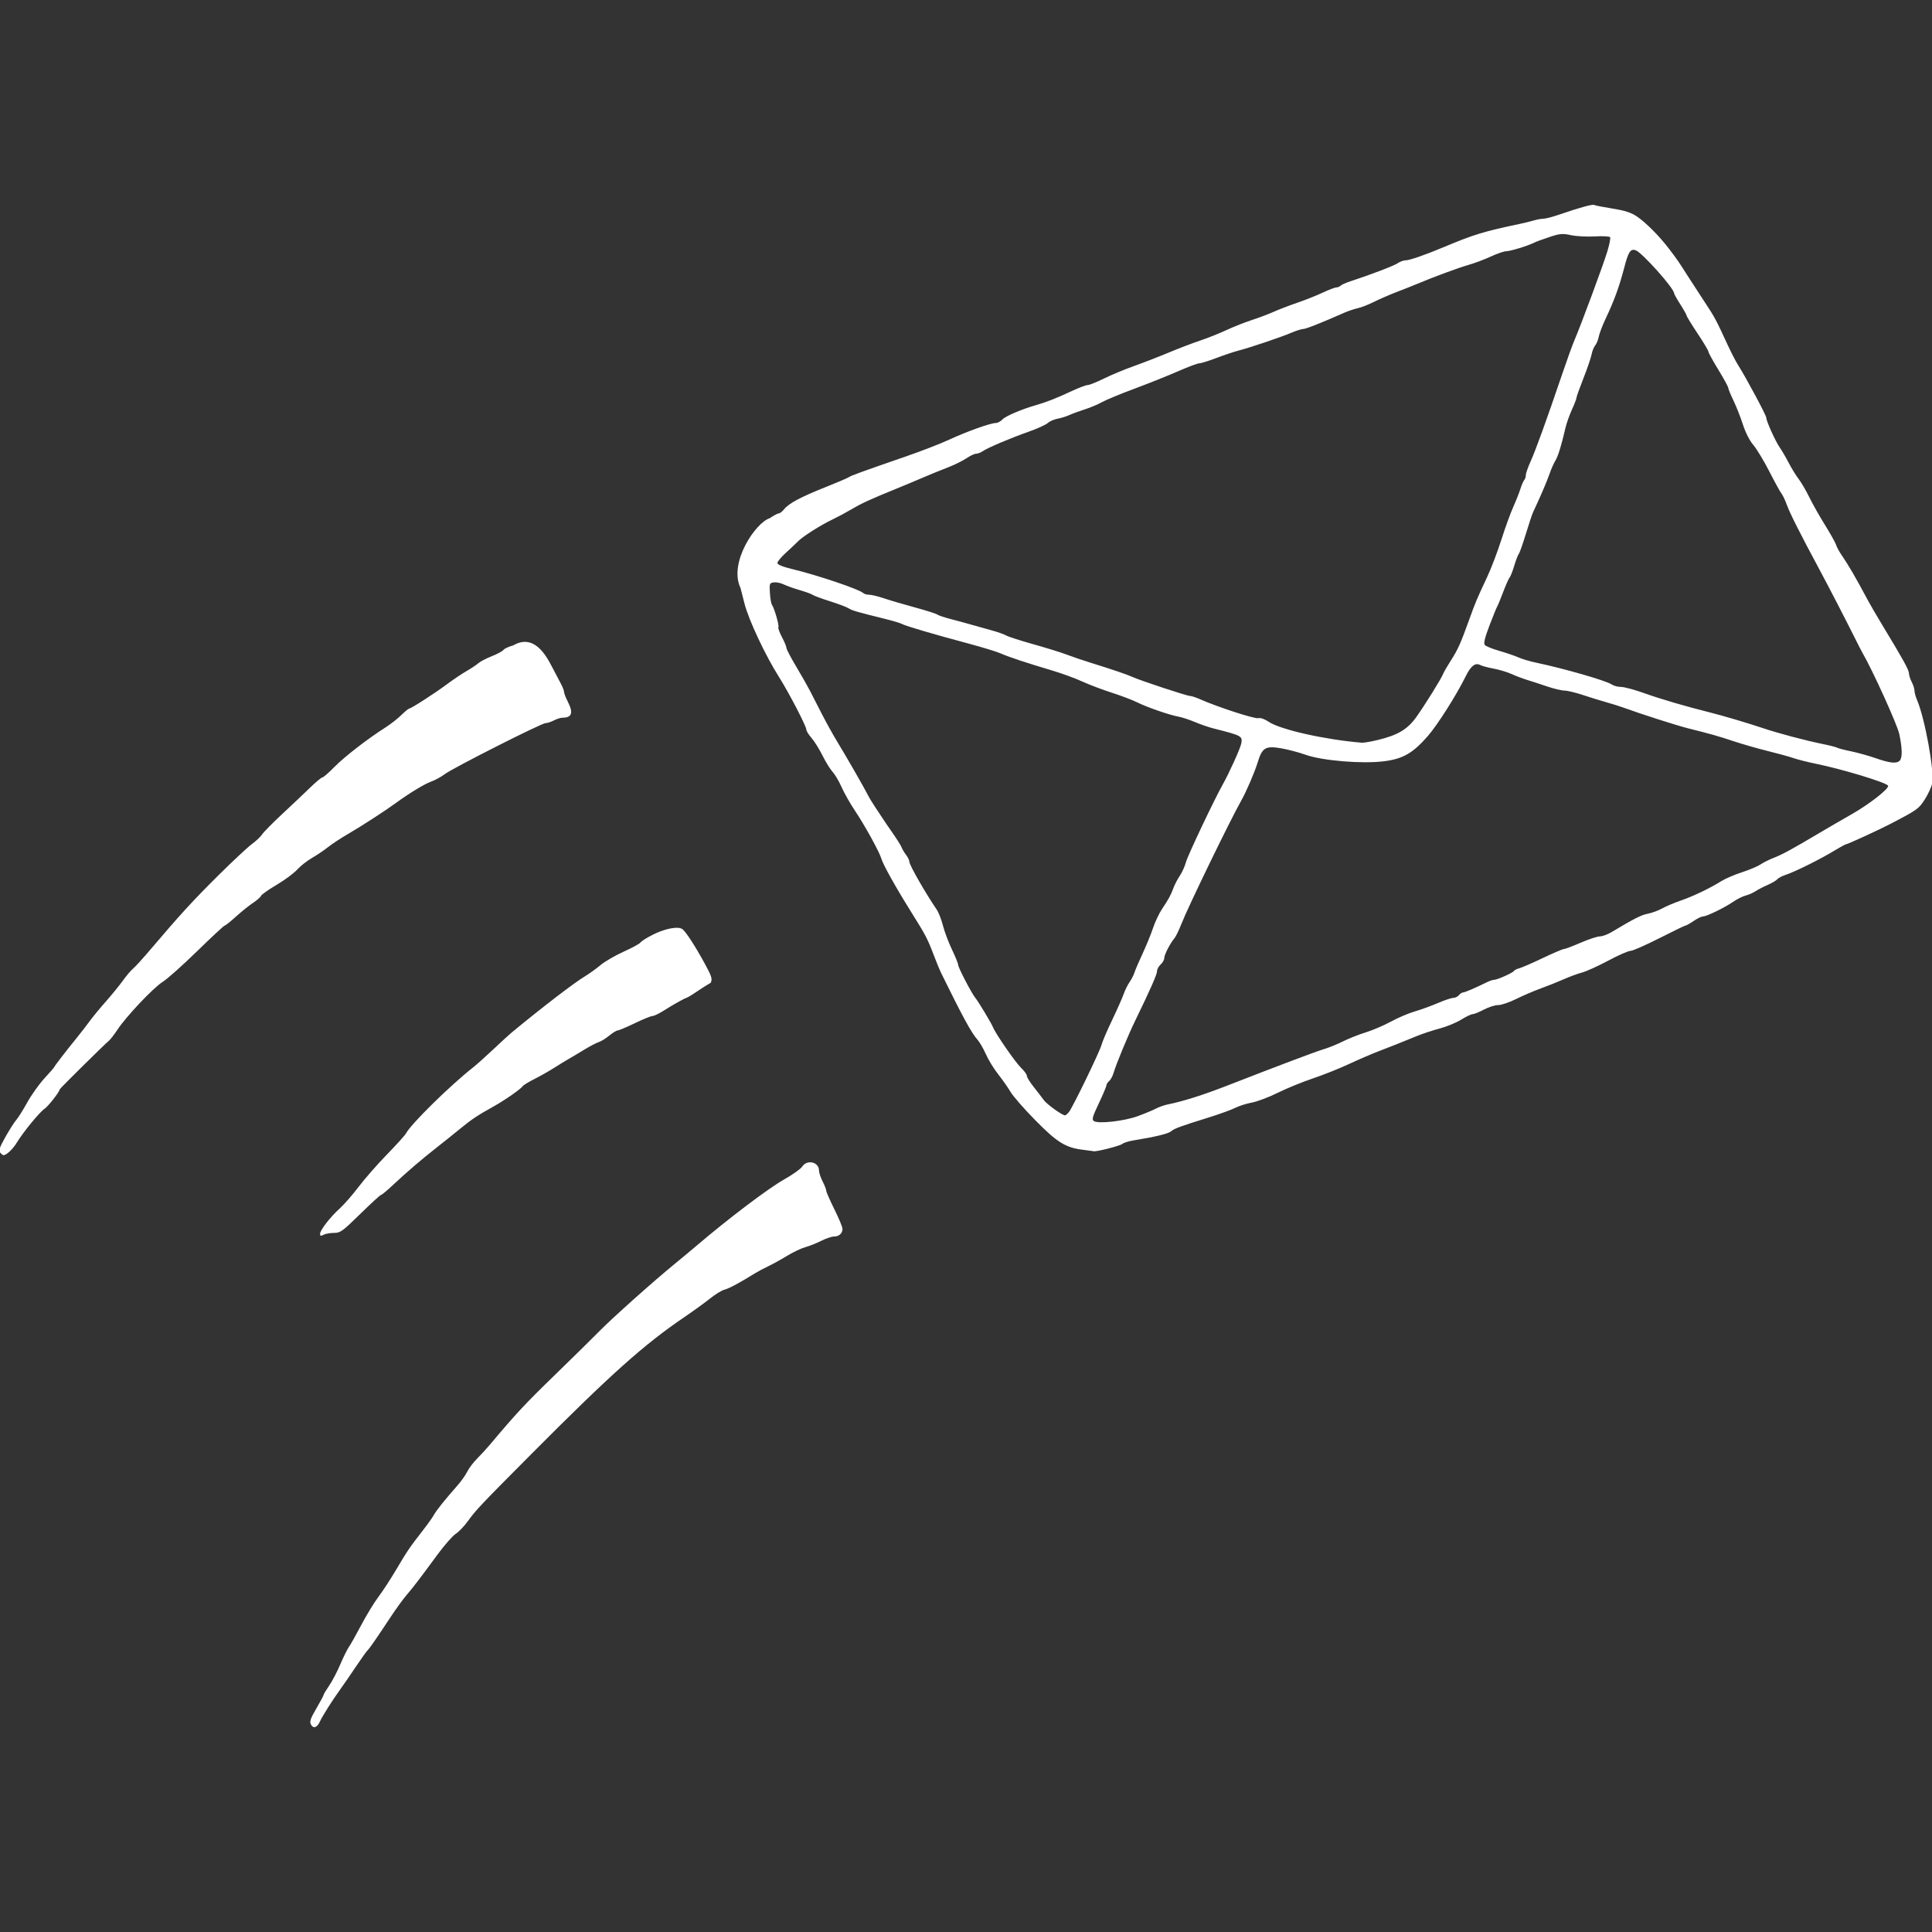 <?xml version="1.0" encoding="UTF-8" standalone="no"?>
<!-- Created with Inkscape (http://www.inkscape.org/) -->

<svg
   xmlns:dc="http://purl.org/dc/elements/1.1/"
   xmlns:cc="http://creativecommons.org/ns#"
   xmlns:rdf="http://www.w3.org/1999/02/22-rdf-syntax-ns#"
   xmlns:svg="http://www.w3.org/2000/svg"
   xmlns="http://www.w3.org/2000/svg"
   xmlns:sodipodi="http://sodipodi.sourceforge.net/DTD/sodipodi-0.dtd"
   xmlns:inkscape="http://www.inkscape.org/namespaces/inkscape"
   viewBox="0 0 256 256"
   id="svg2992"
   version="1.1">
  <rect x="0" y="0" width="256" height="256" fill="#333333" stroke="none"/>
  <title
     id="title3023">Share Lists</title>
  <defs
     id="defs2994" />
  <g
     inkscape:label="ShareLists"
     inkscape:groupmode="layer"
     id="layer1"
     transform="translate(0,-796.362)">
    <path
       style="fill:#fff"
       d="m 41.203,1024.872 c -0.206,-0.385 -0.073,-0.779 0.715,-2.129 0.532,-0.911 0.968,-1.726 0.968,-1.811 0,-0.085 0.328,-0.631 0.728,-1.213 0.4,-0.582 1.06,-1.841 1.466,-2.798 0.406,-0.957 0.927,-2.009 1.158,-2.339 0.231,-0.329 0.973,-1.649 1.649,-2.933 0.676,-1.284 1.697,-2.955 2.269,-3.713 0.572,-0.758 1.644,-2.403 2.381,-3.654 1.409,-2.392 1.756,-2.901 3.559,-5.218 0.613,-0.788 1.25,-1.687 1.417,-1.999 0.3,-0.563 1.463,-2.013 3.126,-3.897 0.476,-0.54 1.054,-1.359 1.283,-1.82 0.229,-0.461 0.81,-1.228 1.29,-1.704 0.48,-0.476 1.269,-1.339 1.755,-1.916 3.372,-4.016 4.623,-5.359 8.459,-9.082 2.371,-2.301 5.066,-4.952 5.988,-5.891 1.737,-1.767 7.205,-6.649 10.026,-8.953 0.887,-0.725 2.183,-1.803 2.878,-2.395 4.253,-3.624 9.513,-7.601 11.611,-8.78 1.099,-0.617 2.162,-1.374 2.363,-1.681 0.65,-0.992 2.227,-0.626 2.227,0.517 0,0.275 0.216,0.923 0.479,1.44 0.264,0.517 0.479,1.071 0.479,1.23 0,0.16 0.485,1.265 1.078,2.457 0.593,1.191 1.078,2.363 1.078,2.605 0,0.6 -0.463,1.014 -1.134,1.014 -0.307,0 -1.069,0.259 -1.693,0.575 -0.624,0.316 -1.565,0.691 -2.093,0.833 -0.527,0.142 -1.604,0.651 -2.391,1.131 -0.788,0.48 -1.918,1.106 -2.51,1.389 -0.593,0.284 -1.347,0.683 -1.677,0.887 -2.103,1.302 -3.559,2.086 -4.127,2.221 -0.359,0.086 -1.223,0.613 -1.918,1.171 -0.696,0.558 -2.219,1.662 -3.384,2.452 -5.354,3.631 -9.787,7.595 -20.225,18.085 -6.846,6.88 -7.409,7.475 -8.499,8.983 -0.476,0.659 -1.201,1.413 -1.61,1.677 -0.409,0.264 -1.496,1.503 -2.415,2.755 -2.377,3.238 -3.19,4.3 -4.123,5.39 -0.451,0.527 -1.424,1.874 -2.161,2.994 -1.786,2.712 -2.784,4.15 -2.989,4.304 -0.093,0.07 -0.785,1.043 -1.538,2.163 -0.753,1.12 -1.682,2.467 -2.063,2.994 -1.008,1.391 -2.369,3.542 -2.696,4.262 -0.373,0.818 -0.869,0.985 -1.183,0.398 z m 1.203,-65.013 c 0,-0.491 1.351,-2.232 2.625,-3.383 0.569,-0.514 1.688,-1.798 2.487,-2.853 0.798,-1.055 2.481,-2.976 3.739,-4.268 1.258,-1.293 2.395,-2.551 2.527,-2.797 0.69,-1.282 5.786,-6.297 8.888,-8.747 0.501,-0.395 1.724,-1.488 2.718,-2.429 0.994,-0.941 2.078,-1.933 2.407,-2.205 4.066,-3.358 8.303,-6.608 9.731,-7.463 0.55,-0.329 1.469,-0.991 2.042,-1.47 0.573,-0.479 1.959,-1.284 3.078,-1.788 1.12,-0.504 2.119,-1.049 2.22,-1.211 0.101,-0.162 0.815,-0.616 1.586,-1.008 1.689,-0.858 3.457,-1.184 3.996,-0.737 0.495,0.411 1.718,2.311 2.972,4.619 0.886,1.629 0.985,1.956 0.753,2.466 -1.727,1.009 -2.702,1.855 -3.461,2.092 -0.709,0.359 -1.867,1.024 -2.573,1.479 -0.706,0.455 -1.455,0.827 -1.664,0.827 -0.209,0 -1.272,0.431 -2.361,0.958 -1.09,0.527 -2.11,0.958 -2.268,0.958 -0.158,0 -0.662,0.308 -1.12,0.685 -0.458,0.377 -1.09,0.766 -1.404,0.865 -0.314,0.099 -1.213,0.572 -1.998,1.052 -0.785,0.48 -1.713,1.034 -2.064,1.231 -0.35,0.198 -1.185,0.708 -1.855,1.135 -0.67,0.427 -1.844,1.091 -2.608,1.477 -0.764,0.386 -1.456,0.808 -1.536,0.938 -0.225,0.363 -2.388,1.87 -3.859,2.688 -2.132,1.186 -2.93,1.718 -4.472,2.985 -0.802,0.659 -2.145,1.735 -2.984,2.391 -2.04,1.596 -4.036,3.304 -5.811,4.973 -0.805,0.757 -1.547,1.377 -1.649,1.377 -0.102,0 -1.34,1.133 -2.75,2.516 -2.356,2.311 -2.639,2.515 -3.483,2.515 -0.505,0 -1.127,0.112 -1.382,0.248 -0.364,0.195 -0.463,0.17 -0.463,-0.118 z M 0.023,949.087 c -0.226,-0.272 -0.082,-0.697 0.708,-2.096 0.545,-0.965 1.187,-1.97 1.426,-2.234 0.239,-0.263 0.892,-1.303 1.451,-2.311 0.559,-1.008 1.595,-2.458 2.301,-3.223 0.706,-0.765 1.284,-1.429 1.284,-1.476 0,-0.098 1.603,-2.178 2.994,-3.885 0.527,-0.647 1.282,-1.623 1.677,-2.168 0.395,-0.546 1.365,-1.724 2.156,-2.619 0.79,-0.894 1.815,-2.151 2.276,-2.793 0.461,-0.642 1.062,-1.348 1.335,-1.57 0.273,-0.222 1.297,-1.347 2.276,-2.5 3.88,-4.574 5.716,-6.579 9.052,-9.883 1.913,-1.895 3.911,-3.759 4.44,-4.142 0.529,-0.383 1.131,-0.954 1.337,-1.268 0.206,-0.314 1.397,-1.521 2.645,-2.682 1.249,-1.161 2.909,-2.731 3.69,-3.49 0.781,-0.759 1.526,-1.38 1.655,-1.38 0.129,0 0.841,-0.62 1.582,-1.377 1.316,-1.345 4.401,-3.731 6.785,-5.248 0.654,-0.416 1.586,-1.144 2.07,-1.617 0.485,-0.473 0.947,-0.86 1.028,-0.86 0.256,0 3.364,-1.998 4.983,-3.203 0.856,-0.637 2.042,-1.435 2.635,-1.773 0.593,-0.338 1.294,-0.803 1.557,-1.035 0.263,-0.232 1.065,-0.651 1.78,-0.932 0.716,-0.281 1.416,-0.658 1.557,-0.839 0.141,-0.181 0.725,-0.451 1.298,-0.601 2.769,-1.612 4.362,1.345 5.135,2.821 0.461,0.885 1.011,1.932 1.222,2.328 0.211,0.395 0.384,0.858 0.385,1.028 7.19e-4,0.17 0.217,0.732 0.481,1.248 0.779,1.526 0.571,2.156 -0.711,2.156 -0.238,0 -0.741,0.161 -1.118,0.358 -0.377,0.197 -0.872,0.358 -1.099,0.359 -0.546,0.002 -12.331,5.968 -13.4,6.784 -0.457,0.349 -1.26,0.785 -1.785,0.97 -0.845,0.298 -2.908,1.552 -4.642,2.82 -1.393,1.019 -4.559,3.072 -6.228,4.038 -0.988,0.572 -2.228,1.383 -2.755,1.804 -0.527,0.42 -1.49,1.071 -2.141,1.446 -0.651,0.375 -1.537,1.074 -1.97,1.553 -0.433,0.479 -1.661,1.387 -2.729,2.018 -1.068,0.631 -1.995,1.286 -2.06,1.455 -0.065,0.17 -0.543,0.59 -1.063,0.934 -0.52,0.344 -1.537,1.161 -2.26,1.816 -0.724,0.655 -1.395,1.191 -1.493,1.191 -0.098,0 -1.74,1.526 -3.65,3.39 -1.91,1.865 -3.958,3.69 -4.551,4.057 -1.226,0.758 -4.854,4.593 -6.009,6.351 -0.424,0.645 -0.943,1.311 -1.153,1.48 -0.528,0.423 -6.491,6.318 -6.491,6.416 0,0.3 -1.541,2.273 -2.021,2.587 -0.645,0.422 -2.831,3.096 -3.7,4.523 -0.502,0.826 -1.348,1.617 -1.729,1.617 -0.086,0 -0.284,-0.154 -0.44,-0.341 z M 143.492,948.715 c -2.305,-0.285 -3.417,-0.976 -6.315,-3.922 -1.467,-1.492 -2.937,-3.172 -3.266,-3.735 -0.329,-0.563 -1.068,-1.617 -1.642,-2.343 -0.574,-0.726 -1.31,-1.927 -1.636,-2.669 -0.326,-0.742 -0.836,-1.619 -1.134,-1.948 -0.773,-0.854 -2.003,-3.116 -4.821,-8.863 -0.161,-0.329 -0.581,-1.353 -0.933,-2.276 -0.849,-2.229 -1.079,-2.667 -3.007,-5.749 -2.022,-3.23 -3.719,-6.266 -3.95,-7.066 -0.258,-0.891 -2.209,-4.434 -3.506,-6.367 -0.626,-0.933 -1.421,-2.334 -1.765,-3.114 -0.345,-0.78 -0.879,-1.687 -1.187,-2.017 -0.308,-0.329 -0.909,-1.299 -1.336,-2.156 -0.426,-0.856 -1.084,-1.911 -1.463,-2.344 -0.378,-0.433 -0.687,-0.933 -0.687,-1.111 0,-0.446 -2.327,-4.923 -3.621,-6.965 -1.812,-2.86 -4.012,-7.541 -4.573,-9.73 l -0.529,-2.065 c -1.614,-3.386 2.053,-8.708 3.886,-9.252 0.501,-0.347 1.032,-0.631 1.18,-0.631 0.148,0 0.466,-0.246 0.706,-0.546 0.626,-0.782 2.181,-1.614 5.467,-2.924 1.581,-0.63 2.982,-1.229 3.114,-1.33 0.26,-0.2 1.827,-0.769 7.545,-2.743 2.042,-0.705 4.629,-1.707 5.749,-2.227 2.312,-1.073 5.484,-2.208 6.171,-2.208 0.254,0 0.652,-0.211 0.886,-0.469 0.397,-0.438 2.528,-1.349 4.441,-1.897 1.383,-0.396 2.715,-0.918 4.63,-1.815 0.998,-0.467 2,-0.85 2.227,-0.85 0.227,0 1.192,-0.385 2.144,-0.856 0.952,-0.471 2.739,-1.214 3.97,-1.653 1.231,-0.438 3.316,-1.247 4.634,-1.798 1.317,-0.55 3.186,-1.263 4.152,-1.585 0.966,-0.321 2.529,-0.944 3.473,-1.384 0.944,-0.44 2.472,-1.044 3.394,-1.344 0.922,-0.3 2.229,-0.792 2.903,-1.095 0.674,-0.303 2.076,-0.84 3.114,-1.194 1.038,-0.353 2.55,-0.954 3.359,-1.335 0.809,-0.381 1.623,-0.692 1.809,-0.692 0.185,0 0.443,-0.106 0.572,-0.235 0.129,-0.129 0.717,-0.392 1.305,-0.583 2.679,-0.871 5.787,-2.06 6.273,-2.401 0.293,-0.205 0.766,-0.374 1.05,-0.374 0.516,0 2.628,-0.736 5.125,-1.786 3.853,-1.619 5.235,-2.041 9.941,-3.03 0.659,-0.138 1.529,-0.351 1.933,-0.473 0.405,-0.122 0.964,-0.221 1.243,-0.221 0.279,0 1.242,-0.253 2.139,-0.562 2.65,-0.913 4.377,-1.388 4.582,-1.261 0.106,0.065 1.194,0.28 2.419,0.477 1.648,0.265 2.485,0.534 3.219,1.032 1.232,0.836 2.988,2.604 4.303,4.331 1.067,1.401 1.248,1.664 2.43,3.529 0.418,0.659 1.399,2.168 2.18,3.354 1.448,2.197 1.557,2.399 3.102,5.749 0.486,1.054 1.126,2.294 1.421,2.755 0.996,1.552 3.725,6.641 3.725,6.945 0,0.453 1.21,3.135 1.784,3.954 0.277,0.395 0.811,1.311 1.187,2.036 0.376,0.725 0.973,1.695 1.327,2.156 0.354,0.461 0.984,1.539 1.401,2.395 0.416,0.856 1.348,2.509 2.071,3.671 0.723,1.163 1.387,2.347 1.477,2.63 0.09,0.284 0.347,0.787 0.572,1.119 1.145,1.693 1.961,3.094 3.703,6.352 0.282,0.527 1.155,2.02 1.94,3.318 2.737,4.525 3.432,5.787 3.449,6.263 0.01,0.263 0.178,0.788 0.375,1.165 0.197,0.377 0.358,0.886 0.358,1.13 0,0.244 0.152,0.798 0.337,1.23 1.044,2.436 2.328,9.509 2.007,11.055 -0.101,0.488 -0.546,1.449 -0.988,2.136 -0.801,1.244 -0.991,1.379 -4.59,3.251 -1.472,0.766 -5.616,2.669 -5.813,2.669 -0.097,2.4e-4 -0.822,0.395 -1.613,0.878 -1.791,1.094 -5.221,2.798 -6.388,3.174 -0.484,0.156 -0.995,0.423 -1.136,0.593 -0.142,0.171 -0.716,0.509 -1.277,0.753 -0.561,0.244 -1.289,0.622 -1.618,0.84 -0.329,0.218 -0.912,0.473 -1.294,0.566 -0.383,0.093 -1.137,0.471 -1.677,0.841 -1.161,0.795 -3.519,1.935 -4.003,1.935 -0.187,0 -0.737,0.269 -1.222,0.599 -0.485,0.329 -0.961,0.599 -1.059,0.599 -0.098,0 -1.661,0.755 -3.474,1.677 -1.813,0.922 -3.533,1.677 -3.822,1.677 -0.289,0 -1.615,0.583 -2.947,1.295 -1.331,0.712 -2.895,1.421 -3.475,1.576 -0.58,0.155 -1.658,0.551 -2.395,0.881 -0.738,0.33 -2.096,0.873 -3.018,1.206 -0.922,0.333 -2.41,0.971 -3.307,1.417 -0.897,0.446 -1.975,0.812 -2.397,0.812 -0.422,0 -1.273,0.269 -1.892,0.599 -0.619,0.329 -1.284,0.599 -1.479,0.599 -0.195,0 -0.885,0.33 -1.535,0.734 -0.649,0.404 -1.923,0.929 -2.83,1.167 -0.908,0.238 -2.243,0.677 -2.968,0.974 -2.208,0.906 -3.399,1.38 -5.15,2.05 -0.922,0.353 -2.701,1.12 -3.952,1.705 -1.252,0.585 -3.403,1.441 -4.782,1.903 -1.378,0.462 -3.459,1.314 -4.624,1.893 -1.165,0.579 -2.704,1.161 -3.42,1.293 -0.716,0.132 -1.707,0.447 -2.203,0.699 -0.495,0.252 -2.033,0.811 -3.416,1.243 -3.933,1.227 -4.641,1.487 -5.088,1.866 -0.381,0.323 -2.082,0.733 -5.013,1.209 -0.615,0.1 -1.277,0.313 -1.47,0.473 -0.303,0.251 -3.421,1.045 -3.759,0.957 -0.066,-0.017 -0.713,-0.104 -1.437,-0.194 z m 7.306,-4.47 c 0.922,-0.34 1.994,-0.786 2.381,-0.992 0.387,-0.206 1.088,-0.452 1.557,-0.548 2.07,-0.421 4.694,-1.253 7.919,-2.51 6.907,-2.692 11.641,-4.477 12.815,-4.832 0.659,-0.199 1.791,-0.661 2.515,-1.027 0.725,-0.365 2.062,-0.894 2.971,-1.174 0.91,-0.281 2.419,-0.926 3.354,-1.435 0.935,-0.509 2.346,-1.111 3.137,-1.338 0.79,-0.227 2.166,-0.726 3.056,-1.108 0.89,-0.382 1.82,-0.694 2.067,-0.694 0.246,0 0.582,-0.162 0.746,-0.359 0.164,-0.198 0.408,-0.359 0.542,-0.359 0.232,0 1.668,-0.615 3.13,-1.34 0.373,-0.185 0.817,-0.336 0.988,-0.336 0.418,0 2.474,-0.92 2.634,-1.178 0.07,-0.113 0.386,-0.271 0.701,-0.35 0.315,-0.079 1.707,-0.684 3.092,-1.344 1.385,-0.66 2.648,-1.2 2.806,-1.2 0.158,0 1.158,-0.377 2.222,-0.838 1.064,-0.461 2.212,-0.84 2.551,-0.842 0.339,-0.002 1.048,-0.263 1.575,-0.579 2.944,-1.767 3.926,-2.265 4.79,-2.427 0.527,-0.099 1.389,-0.417 1.916,-0.707 0.527,-0.29 1.641,-0.761 2.476,-1.047 1.619,-0.554 3.88,-1.639 5.359,-2.573 0.498,-0.314 1.722,-0.838 2.72,-1.164 0.998,-0.326 2.104,-0.792 2.457,-1.036 0.353,-0.244 1.127,-0.632 1.72,-0.863 1.159,-0.45 2.415,-1.132 5.988,-3.252 1.252,-0.742 3.192,-1.87 4.312,-2.505 2.394,-1.357 5.042,-3.425 4.883,-3.812 -0.168,-0.412 -6.114,-2.215 -9.674,-2.935 -0.988,-0.2 -2.282,-0.528 -2.874,-0.73 -0.593,-0.202 -2.122,-0.623 -3.397,-0.935 -1.276,-0.312 -3.324,-0.9 -4.551,-1.307 -2.06,-0.682 -3.003,-0.949 -5.945,-1.682 -1.491,-0.371 -6.394,-1.941 -8.623,-2.761 -0.461,-0.17 -1.485,-0.491 -2.276,-0.714 -0.79,-0.223 -2.21,-0.662 -3.154,-0.975 -0.944,-0.313 -2.022,-0.569 -2.395,-0.569 -0.373,0 -1.433,-0.255 -2.355,-0.569 -0.922,-0.314 -2.108,-0.7 -2.635,-0.86 -0.527,-0.159 -1.427,-0.502 -2,-0.761 -0.573,-0.259 -1.651,-0.584 -2.394,-0.721 -0.744,-0.137 -1.541,-0.351 -1.772,-0.475 -0.654,-0.35 -1.246,0.116 -1.934,1.52 -1.184,2.417 -3.704,6.395 -4.983,7.865 -2.004,2.304 -3.322,3.061 -5.872,3.374 -2.915,0.357 -8.163,-0.085 -10.362,-0.873 -0.87,-0.312 -2.311,-0.692 -3.202,-0.846 -2.093,-0.36 -2.531,-0.103 -3.123,1.834 -0.413,1.352 -1.492,3.859 -2.205,5.124 -1.509,2.678 -7.02,14.037 -7.898,16.278 -0.328,0.838 -0.742,1.695 -0.918,1.905 -0.583,0.693 -1.362,2.198 -1.362,2.634 0,0.236 -0.216,0.623 -0.479,0.862 -0.263,0.238 -0.479,0.635 -0.479,0.88 0,0.427 -0.856,2.37 -2.885,6.545 -0.989,2.035 -2.517,5.729 -2.889,6.981 -0.123,0.414 -0.383,0.885 -0.579,1.047 -0.195,0.162 -0.355,0.415 -0.355,0.561 0,0.146 -0.453,1.219 -1.006,2.382 -0.843,1.775 -0.95,2.154 -0.659,2.353 0.588,0.401 4.029,0.012 5.856,-0.661 z m -9.175,-0.507 c 0.476,-0.552 4.151,-8.134 4.356,-8.986 0.087,-0.364 0.705,-1.805 1.371,-3.201 0.667,-1.396 1.363,-2.965 1.547,-3.486 0.184,-0.521 0.538,-1.236 0.787,-1.59 0.249,-0.354 0.536,-0.912 0.637,-1.242 0.101,-0.329 0.586,-1.461 1.078,-2.515 0.491,-1.054 1.115,-2.579 1.385,-3.389 0.271,-0.81 0.797,-1.928 1.169,-2.484 0.898,-1.342 1.188,-1.875 1.539,-2.834 0.162,-0.441 0.541,-1.167 0.843,-1.612 0.302,-0.445 0.672,-1.27 0.822,-1.832 0.228,-0.856 3.735,-8.255 4.856,-10.245 0.856,-1.52 2.324,-4.765 2.458,-5.431 0.198,-0.992 0.072,-1.062 -3.613,-1.989 -0.659,-0.166 -1.791,-0.553 -2.515,-0.862 -0.725,-0.308 -1.695,-0.628 -2.156,-0.71 -1.197,-0.214 -4.244,-1.267 -5.509,-1.905 -0.593,-0.299 -2.102,-0.872 -3.354,-1.274 -1.252,-0.402 -3.03,-1.077 -3.952,-1.499 -0.922,-0.423 -2.701,-1.073 -3.952,-1.444 -3.39,-1.006 -5.753,-1.79 -6.827,-2.265 -0.527,-0.233 -2.467,-0.827 -4.312,-1.319 -4.489,-1.199 -8.303,-2.322 -8.743,-2.574 -0.198,-0.113 -1.114,-0.394 -2.036,-0.623 -4.082,-1.016 -4.578,-1.159 -5.043,-1.455 -0.271,-0.172 -1.398,-0.598 -2.505,-0.948 -1.107,-0.35 -2.125,-0.726 -2.263,-0.837 -0.137,-0.111 -0.897,-0.389 -1.687,-0.618 -0.79,-0.23 -1.762,-0.576 -2.159,-0.77 -0.397,-0.194 -0.99,-0.314 -1.317,-0.268 -0.564,0.08 -0.591,0.153 -0.511,1.401 0.046,0.725 0.165,1.425 0.263,1.557 0.311,0.418 0.991,2.766 0.862,2.975 -0.068,0.111 0.144,0.705 0.471,1.32 0.327,0.616 0.595,1.259 0.595,1.43 0,0.171 0.573,1.27 1.274,2.443 0.7,1.173 1.522,2.617 1.827,3.21 0.304,0.593 1.023,1.994 1.597,3.114 0.574,1.12 1.471,2.737 1.992,3.593 1.26,2.07 3.617,6.168 4.063,7.066 0.196,0.395 0.687,1.204 1.09,1.797 0.403,0.593 0.841,1.253 0.972,1.466 0.132,0.214 0.7,1.047 1.263,1.852 0.563,0.805 1.093,1.654 1.179,1.887 0.085,0.233 0.352,0.681 0.593,0.995 0.241,0.314 0.438,0.727 0.438,0.916 0,0.426 2.111,4.115 3.634,6.353 0.245,0.36 0.614,1.312 0.82,2.116 0.206,0.804 0.743,2.231 1.194,3.172 0.451,0.94 0.819,1.852 0.819,2.026 0,0.348 1.796,3.796 2.275,4.369 0.389,0.465 2.143,3.381 2.336,3.882 0.316,0.824 2.966,4.66 3.709,5.368 0.431,0.411 0.783,0.898 0.783,1.082 0,0.184 0.404,0.84 0.898,1.458 0.494,0.617 1.096,1.402 1.338,1.745 0.385,0.545 2.428,2.018 2.817,2.03 0.078,0.002 0.305,-0.184 0.504,-0.415 z m 110.092,-46.578 c 0.376,-0.376 0.358,-1.619 -0.053,-3.545 -0.266,-1.249 -3.533,-8.447 -4.892,-10.779 -0.115,-0.198 -0.558,-1.06 -0.984,-1.916 -1.179,-2.37 -3.489,-6.84 -4.642,-8.983 -2.539,-4.719 -3.951,-7.514 -4.356,-8.623 -0.24,-0.659 -0.571,-1.359 -0.734,-1.557 -0.163,-0.198 -0.887,-1.514 -1.609,-2.924 -0.722,-1.411 -1.677,-2.992 -2.124,-3.514 -0.489,-0.571 -1.037,-1.649 -1.377,-2.705 -0.31,-0.966 -0.873,-2.395 -1.251,-3.176 -0.378,-0.781 -0.687,-1.535 -0.688,-1.677 -7.2e-4,-0.141 -0.594,-1.225 -1.317,-2.408 -0.724,-1.183 -1.316,-2.263 -1.316,-2.4 0,-0.137 -0.645,-1.218 -1.433,-2.401 -0.788,-1.183 -1.435,-2.237 -1.437,-2.342 -0.002,-0.105 -0.381,-0.781 -0.842,-1.502 -0.461,-0.721 -0.838,-1.392 -0.838,-1.492 0,-0.653 -4.283,-5.441 -5.099,-5.7 -0.687,-0.218 -0.959,0.205 -1.52,2.367 -0.631,2.429 -1.319,4.321 -2.389,6.573 -0.453,0.953 -0.89,2.085 -0.971,2.515 -0.081,0.43 -0.293,0.951 -0.471,1.158 -0.178,0.206 -0.394,0.745 -0.48,1.198 -0.086,0.452 -0.573,1.876 -1.081,3.163 -0.508,1.287 -0.924,2.453 -0.924,2.59 0,0.138 -0.273,0.846 -0.606,1.574 -0.333,0.728 -0.72,1.826 -0.859,2.44 -0.502,2.208 -0.982,3.761 -1.333,4.313 -0.197,0.309 -0.552,1.118 -0.789,1.797 -0.363,1.039 -1.108,2.775 -2.176,5.066 -0.123,0.263 -0.548,1.548 -0.946,2.853 -0.397,1.306 -0.818,2.492 -0.935,2.635 -0.117,0.143 -0.383,0.84 -0.592,1.549 -0.209,0.709 -0.487,1.418 -0.619,1.576 -0.131,0.158 -0.518,1.029 -0.859,1.935 -0.341,0.906 -0.692,1.76 -0.78,1.897 -0.088,0.137 -0.551,1.273 -1.029,2.525 -0.606,1.587 -0.796,2.367 -0.63,2.578 0.131,0.166 1.006,0.523 1.944,0.793 0.938,0.27 2.082,0.661 2.543,0.869 0.461,0.208 1.485,0.514 2.276,0.679 3.72,0.78 9.348,2.4 10.053,2.894 0.26,0.182 0.822,0.332 1.249,0.332 0.426,0 1.831,0.38 3.121,0.844 2.084,0.75 5.54,1.762 8.693,2.546 1.654,0.411 4.952,1.389 6.947,2.059 2.077,0.698 5.625,1.64 7.985,2.12 0.901,0.183 1.745,0.4 1.876,0.481 0.131,0.081 0.964,0.298 1.851,0.481 0.887,0.184 2.36,0.595 3.274,0.914 1.878,0.656 2.752,0.747 3.171,0.329 z m -69.218,-2.729 c 2.704,-0.646 4.002,-1.415 5.18,-3.069 1.177,-1.653 3.305,-5.08 3.547,-5.712 0.088,-0.23 0.539,-1.011 1.003,-1.736 0.961,-1.502 1.281,-2.213 2.43,-5.391 0.884,-2.447 0.976,-2.665 2.419,-5.749 0.524,-1.12 1.364,-3.33 1.867,-4.911 0.503,-1.581 1.207,-3.521 1.564,-4.312 0.357,-0.79 0.785,-1.868 0.95,-2.395 0.166,-0.527 0.396,-1.061 0.512,-1.186 0.116,-0.125 0.211,-0.419 0.211,-0.652 0,-0.233 0.283,-1.047 0.63,-1.809 0.653,-1.436 2.154,-5.584 4.183,-11.565 0.648,-1.91 1.389,-3.958 1.647,-4.551 0.805,-1.852 3.772,-9.857 4.322,-11.661 0.289,-0.946 0.464,-1.818 0.39,-1.937 -0.074,-0.12 -0.983,-0.168 -2.021,-0.108 -1.037,0.06 -2.462,-0.014 -3.166,-0.165 -1.129,-0.242 -1.465,-0.213 -2.855,0.246 -0.866,0.286 -1.779,0.623 -2.029,0.749 -0.838,0.422 -3.134,1.127 -3.688,1.133 -0.302,0.003 -1.218,0.316 -2.036,0.695 -0.818,0.379 -2.134,0.875 -2.924,1.102 -1.381,0.396 -4.564,1.57 -6.827,2.519 -0.593,0.249 -1.832,0.741 -2.755,1.094 -0.922,0.353 -2.27,0.939 -2.994,1.302 -0.725,0.363 -1.695,0.741 -2.156,0.841 -0.461,0.1 -1.27,0.372 -1.797,0.605 -3.06,1.352 -5.079,2.151 -5.43,2.149 -0.22,-9.6e-4 -0.913,0.218 -1.542,0.488 -1.341,0.575 -5.496,1.978 -7.042,2.377 -0.593,0.153 -1.91,0.595 -2.927,0.981 -1.017,0.387 -2.034,0.703 -2.259,0.703 -0.226,0 -1.496,0.476 -2.822,1.058 -1.326,0.582 -3.921,1.618 -5.765,2.303 -1.844,0.685 -3.785,1.489 -4.312,1.786 -0.527,0.298 -1.551,0.728 -2.276,0.957 -0.725,0.229 -1.641,0.566 -2.036,0.748 -0.395,0.183 -1.096,0.401 -1.557,0.485 -0.461,0.084 -1.054,0.345 -1.317,0.58 -0.263,0.235 -1.395,0.749 -2.515,1.142 -2.417,0.848 -5.44,2.132 -6.102,2.591 -0.26,0.18 -0.649,0.328 -0.865,0.328 -0.216,0 -0.798,0.275 -1.294,0.612 -0.496,0.336 -1.616,0.885 -2.489,1.219 -0.873,0.334 -2.288,0.91 -3.144,1.28 -0.856,0.37 -2.527,1.069 -3.713,1.553 -3.514,1.436 -4.481,1.88 -5.869,2.698 -0.725,0.427 -1.87,1.04 -2.545,1.362 -1.564,0.746 -3.899,2.227 -4.531,2.873 -0.268,0.275 -0.996,0.96 -1.617,1.523 -0.621,0.563 -1.129,1.173 -1.129,1.356 0,0.219 0.676,0.496 1.976,0.81 3.337,0.805 8.903,2.684 9.389,3.17 0.125,0.125 0.479,0.228 0.787,0.228 0.307,0 1.192,0.213 1.966,0.474 0.774,0.261 2.626,0.805 4.115,1.21 1.489,0.405 2.82,0.829 2.957,0.942 0.137,0.113 0.949,0.385 1.806,0.605 0.856,0.22 2.042,0.542 2.635,0.716 0.593,0.174 1.779,0.506 2.635,0.737 0.856,0.231 1.773,0.55 2.036,0.709 0.263,0.159 1.88,0.681 3.593,1.161 1.713,0.48 3.707,1.098 4.431,1.375 0.725,0.276 2.126,0.754 3.114,1.061 3.017,0.939 4.876,1.571 5.629,1.913 1.073,0.487 7.209,2.511 7.613,2.511 0.193,0 0.829,0.212 1.415,0.471 2.289,1.012 7.162,2.593 7.623,2.472 0.295,-0.077 0.838,0.111 1.38,0.479 1.53,1.037 7.517,2.38 12.352,2.771 0.242,0.02 1.158,-0.136 2.036,-0.346 z"
       id="path3238"
       inkscape:connector-curvature="0"
       sodipodi:nodetypes="ssscssssssssssssssssssssssssssssssssssssscsscssssssssssssssssccssssssssssssssscsssscccccssssssssccssssssssssssccscssscsssssssssscsssccscsscssssssssssssssssssccssssssssssssssssssssssssssssssssssssssscssscsccsccsccsscssccssssssssssssssssssssssssssssscsssssssssssssssscsssscsssssssssscsssssssscssssssssssssssssssssssssssssssssssssssssssssssssssscssssscsssssssssscsssssssssssscsssscscssssscssscsssssssssssssssssssscssssssssssssssssssssssssssssssssssscssssssscssssssssssssssssssssssssssssssssssssssssscs" />
  </g>
</svg>
